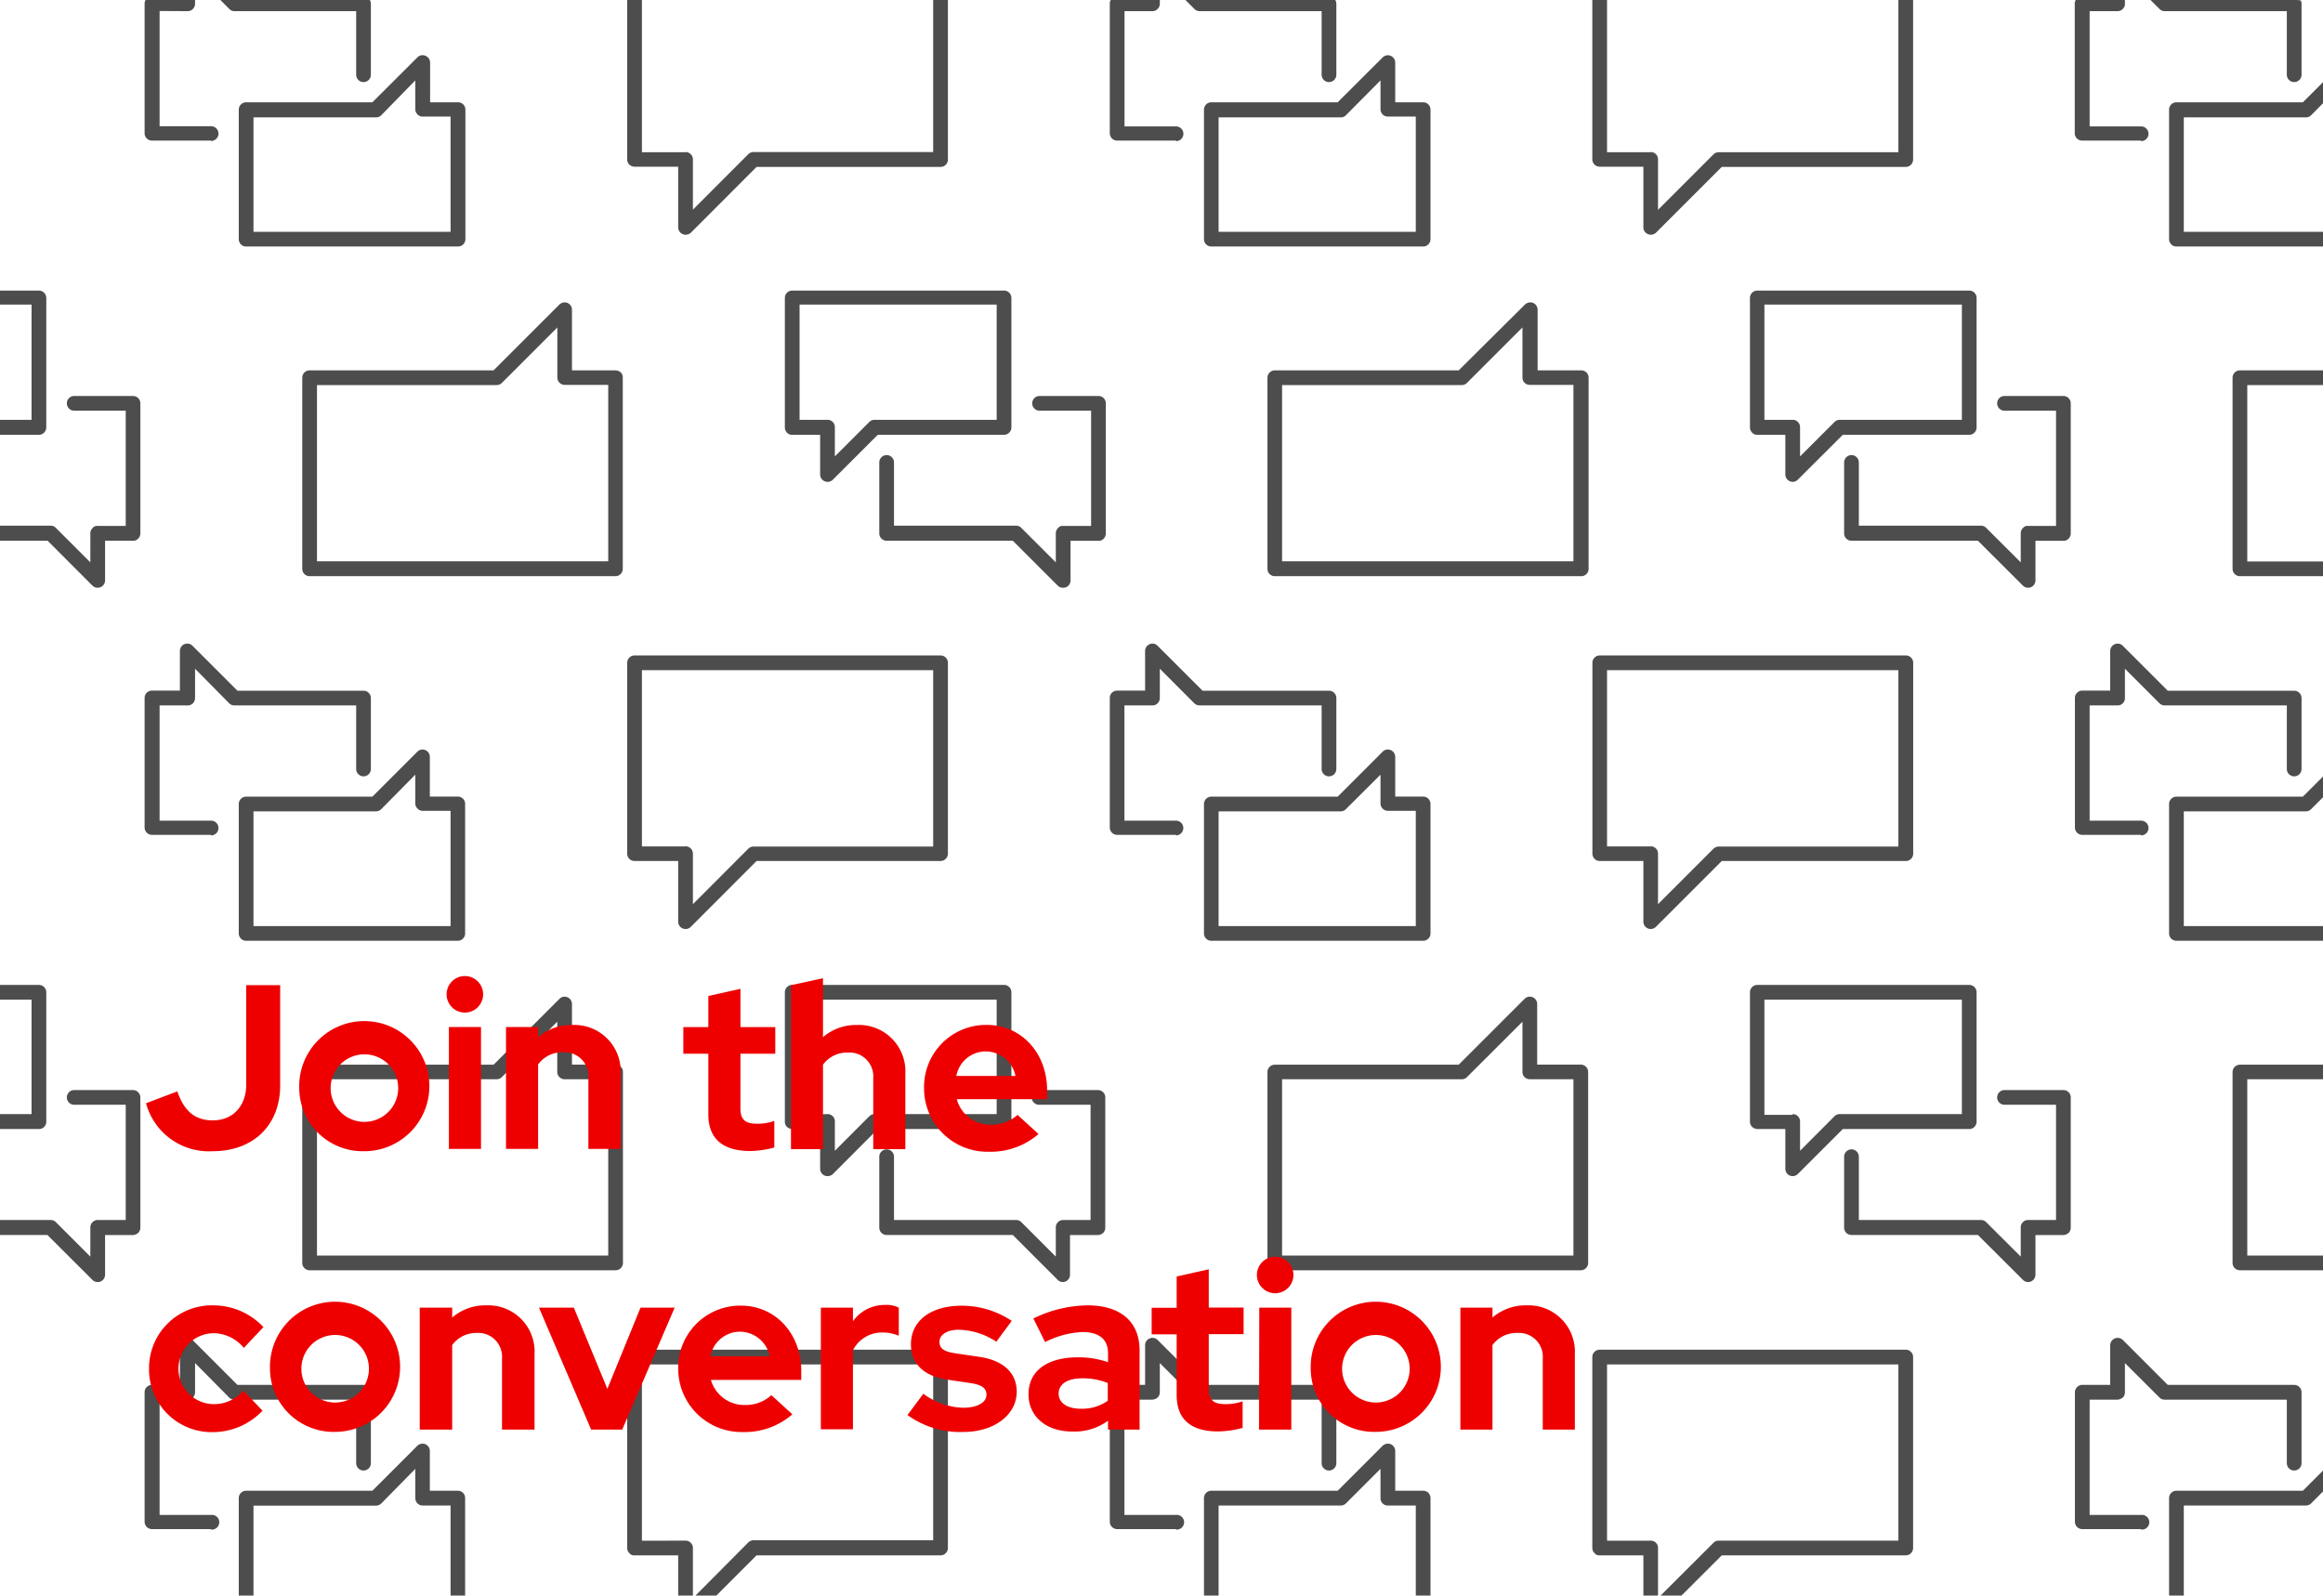 <svg id="a3ac9307-f6f9-4d5d-b682-f0f77a0e5cff" data-name="Layer 1" xmlns="http://www.w3.org/2000/svg" xmlns:xlink="http://www.w3.org/1999/xlink" viewBox="0 0 262 180"><defs><style>.bec028af-7c2e-45b8-8408-7d2b6cd969ee{fill:none;}.a1bebf10-d76c-442e-8209-2cda491175b1{clip-path:url(#a63a8315-c222-4cd6-89b6-24e720033d6a);}.b4ca6bce-8466-41ff-b578-4f0934e6b653{fill:#4d4d4d;}.a7311ba8-e81d-49ab-a7a2-5db1e8807ea7{clip-path:url(#a3b72f04-1eb7-48cd-b77e-3bbadf6d81a6);}.ecec904a-988d-4609-a544-7510c5fe4ac6{fill:#fab6b6;}.b57d1fc5-9128-4362-93a9-85792bc090a0{fill:#e00;}</style><clipPath id="a63a8315-c222-4cd6-89b6-24e720033d6a"><rect class="bec028af-7c2e-45b8-8408-7d2b6cd969ee" width="262" height="180" rx="3"/></clipPath><clipPath id="a3b72f04-1eb7-48cd-b77e-3bbadf6d81a6"><rect class="bec028af-7c2e-45b8-8408-7d2b6cd969ee" x="-283" width="262" height="180" rx="3"/></clipPath></defs><g class="a1bebf10-d76c-442e-8209-2cda491175b1"><path class="b4ca6bce-8466-41ff-b578-4f0934e6b653" d="M160.51,27.81H136.62a.83.83,0,0,1-.83-.83V12.37a.83.83,0,0,1,.83-.83h14.25l5.07-5.06a.83.83,0,0,1,1.42.58v4.48h3.15a.81.81,0,0,1,.59.24.87.87,0,0,1,.24.59V27A.83.83,0,0,1,160.51,27.81Zm-23.07-1.66h22.24v-13h-3.15a.82.82,0,0,1-.59-.24.85.85,0,0,1-.24-.59V9.07L151.8,13a.78.78,0,0,1-.58.24H137.44Z"/><path class="b4ca6bce-8466-41ff-b578-4f0934e6b653" d="M132.63,15.86H126a.83.83,0,0,1-.83-.83V.41A.82.82,0,0,1,126-.42h3.15V-4.88a.83.83,0,0,1,.51-.77.81.81,0,0,1,.9.18L135.63-.4h14.26a.83.83,0,0,1,.83.83v8a.83.83,0,1,1-1.66,0V1.26H135.29A.83.83,0,0,1,134.7,1l-3.89-3.89V.43a.79.79,0,0,1-.25.58.79.79,0,0,1-.58.25h0l-3.15,0v13h5.81a.83.83,0,0,1,0,1.66Z"/><path class="b4ca6bce-8466-41ff-b578-4f0934e6b653" d="M93.33,54.36a.74.74,0,0,1-.32-.07.83.83,0,0,1-.51-.76V49.05H89.35a.74.74,0,0,1-.59-.24.82.82,0,0,1-.24-.59V33.61a.83.83,0,0,1,.83-.83h23.89a.83.83,0,0,1,.83.83V48.22a.83.83,0,0,1-.83.83H99l-5.06,5.06A.83.83,0,0,1,93.33,54.36Zm0-7a.82.82,0,0,1,.59.24.85.85,0,0,1,.24.59v3.3l3.89-3.89a.82.82,0,0,1,.59-.24h13.77v-13H90.18v13Z"/><path class="b4ca6bce-8466-41ff-b578-4f0934e6b653" d="M119.88,66.3a.82.82,0,0,1-.59-.24L114.23,61H100a.83.83,0,0,1-.83-.83v-8a.83.83,0,1,1,1.66,0v7.13h13.77a.83.83,0,0,1,.59.25l3.89,3.89V60.16a.83.83,0,0,1,.24-.58.64.64,0,0,1,.59-.25l3.15,0v-13h-5.81a.83.83,0,0,1,0-1.66h6.64a.83.83,0,0,1,.83.83V60.18a.87.87,0,0,1-.24.59.75.75,0,0,1-.59.24h-3.15v4.47a.83.83,0,0,1-.51.77A.91.91,0,0,1,119.88,66.3Z"/><path class="b4ca6bce-8466-41ff-b578-4f0934e6b653" d="M186.18,26.48a.71.71,0,0,1-.32-.07.82.82,0,0,1-.51-.76V18.81l-4.92,0a.9.9,0,0,1-.59-.24.83.83,0,0,1-.25-.59V-3.56a.83.83,0,0,1,.83-.83h34.52a.83.83,0,0,1,.83.83V18a.83.83,0,0,1-.83.83H194.19l-7.43,7.43A.86.86,0,0,1,186.18,26.48Zm0-9.33a.86.86,0,0,1,.58.24A.82.82,0,0,1,187,18v5.67l6.26-6.26a.85.85,0,0,1,.59-.24h20.26V-2.73H181.25v19.9l4.92,0Z"/><path class="b4ca6bce-8466-41ff-b578-4f0934e6b653" d="M178.29,65H143.78a.83.83,0,0,1-.83-.83V42.61a.83.83,0,0,1,.83-.83h20.74L172,34.35a.87.87,0,0,1,.91-.18.84.84,0,0,1,.51.77v6.84l4.92,0h0a.82.82,0,0,1,.83.83V64.15A.83.83,0,0,1,178.29,65ZM144.6,63.32h32.86V43.42l-4.92,0h0a.82.82,0,0,1-.83-.83V36.94l-6.26,6.26a.83.83,0,0,1-.58.24H144.6Z"/><path class="b4ca6bce-8466-41ff-b578-4f0934e6b653" d="M269.37,27.81h-23.9a.83.83,0,0,1-.83-.83V12.37a.83.83,0,0,1,.83-.83h14.26l5.07-5.06a.81.81,0,0,1,.9-.18.83.83,0,0,1,.51.76v4.48h3.15a.78.78,0,0,1,.59.24.83.83,0,0,1,.25.59V27A.84.84,0,0,1,269.37,27.81ZM246.3,26.15h22.24v-13h-3.16a.78.78,0,0,1-.58-.24.82.82,0,0,1-.25-.59V9.07L260.66,13a.82.82,0,0,1-.59.24H246.3Z"/><path class="b4ca6bce-8466-41ff-b578-4f0934e6b653" d="M241.49,15.86h-6.64A.83.83,0,0,1,234,15V.41a.83.83,0,0,1,.25-.59.8.8,0,0,1,.58-.24H238V-4.88a.84.84,0,0,1,.52-.77.82.82,0,0,1,.9.18L244.49-.4h14.26a.83.83,0,0,1,.83.83v8a.83.83,0,0,1-1.66,0V1.26H244.14a.79.79,0,0,1-.58-.25l-3.9-3.89V.43a.78.78,0,0,1-.24.58.83.83,0,0,1-.59.25h0l-3.15,0v13h5.81a.83.83,0,1,1,0,1.66Z"/><path class="b4ca6bce-8466-41ff-b578-4f0934e6b653" d="M202.19,54.36a.71.71,0,0,1-.32-.07.83.83,0,0,1-.51-.76V49.05h-3.15a.73.73,0,0,1-.59-.24.83.83,0,0,1-.25-.59V33.61a.83.83,0,0,1,.83-.83h23.9a.83.83,0,0,1,.83.83V48.22a.83.83,0,0,1-.83.83H207.84l-5.07,5.06A.83.83,0,0,1,202.19,54.36Zm0-7a.78.78,0,0,1,.58.24.82.82,0,0,1,.25.59v3.3l3.89-3.89a.81.81,0,0,1,.59-.24h13.77v-13H199v13h3.16Z"/><path class="b4ca6bce-8466-41ff-b578-4f0934e6b653" d="M228.74,66.3a.82.82,0,0,1-.59-.24L223.08,61H208.82a.83.83,0,0,1-.83-.83v-8a.83.83,0,0,1,1.66,0v7.13h13.78a.79.79,0,0,1,.58.25l3.9,3.89V60.16a.78.78,0,0,1,.24-.58.64.64,0,0,1,.59-.25l3.15,0v-13h-5.81a.83.83,0,0,1,0-1.66h6.64a.83.83,0,0,1,.83.83V60.18a.83.83,0,0,1-.25.59.73.73,0,0,1-.58.24h-3.15v4.47a.84.84,0,0,1-.52.77A.85.85,0,0,1,228.74,66.3Z"/><path class="b4ca6bce-8466-41ff-b578-4f0934e6b653" d="M287.15,65H252.63a.83.83,0,0,1-.83-.83V42.61a.83.83,0,0,1,.83-.83h20.75l7.43-7.43a.85.85,0,0,1,.9-.18.84.84,0,0,1,.51.77v6.84l4.92,0h0a.83.83,0,0,1,.58.24.83.83,0,0,1,.25.59V64.15A.84.84,0,0,1,287.15,65Zm-33.69-1.66h32.86V43.42l-4.92,0h0a.83.83,0,0,1-.58-.24.83.83,0,0,1-.25-.59V36.94l-6.25,6.26a.85.85,0,0,1-.59.24H253.46Z"/><path class="b4ca6bce-8466-41ff-b578-4f0934e6b653" d="M51.65,27.81H27.76a.83.83,0,0,1-.83-.83V12.37a.83.83,0,0,1,.83-.83H42l5.07-5.06A.81.81,0,0,1,48,6.3a.83.83,0,0,1,.51.76v4.48h3.15a.81.81,0,0,1,.59.24.82.82,0,0,1,.24.59V27A.83.83,0,0,1,51.65,27.81ZM28.59,26.15H50.82v-13H47.67a.78.78,0,0,1-.58-.24.82.82,0,0,1-.25-.59V9.07L43,13a.82.82,0,0,1-.59.24H28.59Z"/><path class="b4ca6bce-8466-41ff-b578-4f0934e6b653" d="M23.78,15.86H17.14a.83.83,0,0,1-.83-.83V.41a.87.87,0,0,1,.24-.59.82.82,0,0,1,.59-.24h3.15V-4.88a.83.83,0,0,1,.51-.77.83.83,0,0,1,.91.18L26.78-.4H41a.83.83,0,0,1,.83.83v8a.83.83,0,0,1-1.66,0V1.26H26.43A.79.79,0,0,1,25.85,1L22-2.88V.43a.83.83,0,0,1-.24.58.83.83,0,0,1-.59.25h0L18,1.24v13h5.81a.83.83,0,0,1,0,1.66Z"/><path class="b4ca6bce-8466-41ff-b578-4f0934e6b653" d="M-15.53,54.36a.7.7,0,0,1-.31-.07.84.84,0,0,1-.52-.76V49.05h-3.15a.71.71,0,0,1-.58-.24.83.83,0,0,1-.25-.59V33.61a.83.83,0,0,1,.83-.83H4.39a.84.84,0,0,1,.83.83V48.22a.84.84,0,0,1-.83.83H-9.87l-5.07,5.06A.83.83,0,0,1-15.53,54.36Zm0-7a.82.82,0,0,1,.59.24.81.81,0,0,1,.24.59v3.3l3.9-3.89a.78.78,0,0,1,.58-.24H3.56v-13H-18.68v13Z"/><path class="b4ca6bce-8466-41ff-b578-4f0934e6b653" d="M11,66.3a.82.82,0,0,1-.58-.24L5.37,61H-8.89a.83.83,0,0,1-.83-.83v-8a.83.83,0,0,1,.83-.83.83.83,0,0,1,.83.83v7.13H5.71a.82.82,0,0,1,.59.25l3.89,3.89V60.16a.79.79,0,0,1,.25-.58.62.62,0,0,1,.59-.25l3.15,0v-13H8.37a.83.83,0,0,1,0-1.66H15a.83.83,0,0,1,.83.83V60.18a.83.83,0,0,1-.25.59A.75.75,0,0,1,15,61H11.85v4.47a.83.83,0,0,1-.51.77A.87.87,0,0,1,11,66.3Z"/><path class="b4ca6bce-8466-41ff-b578-4f0934e6b653" d="M77.32,26.48a.71.71,0,0,1-.32-.07.82.82,0,0,1-.51-.76V18.81l-4.92,0a.92.92,0,0,1-.59-.24.82.82,0,0,1-.24-.59V-3.56a.83.83,0,0,1,.83-.83h34.51a.83.83,0,0,1,.83.83V18a.83.83,0,0,1-.83.83H85.33l-7.42,7.43A.87.87,0,0,1,77.32,26.48Zm0-9.33a.83.83,0,0,1,.58.24.83.83,0,0,1,.25.59v5.67l6.25-6.26a.87.87,0,0,1,.59-.24h20.26V-2.73H72.4v19.9l4.92,0Z"/><path class="b4ca6bce-8466-41ff-b578-4f0934e6b653" d="M69.43,65H34.92a.83.83,0,0,1-.83-.83V42.61a.83.83,0,0,1,.83-.83H55.67l7.43-7.43a.85.85,0,0,1,.9-.18.84.84,0,0,1,.51.77v6.84l4.92,0A1,1,0,0,1,70,42a.82.82,0,0,1,.24.59V64.15A.83.83,0,0,1,69.43,65ZM35.75,63.32H68.6V43.42l-4.91,0h0a.83.83,0,0,1-.58-.24.83.83,0,0,1-.25-.59V36.94L56.6,43.2a.87.87,0,0,1-.59.24H35.75Z"/><path class="b4ca6bce-8466-41ff-b578-4f0934e6b653" d="M160.51,106.13H136.62a.83.83,0,0,1-.83-.83V90.7a.83.83,0,0,1,.83-.83h14.25l5.07-5.07a.83.83,0,0,1,1.42.59v4.47h3.15a.83.83,0,0,1,.59.25.83.83,0,0,1,.24.58V105.3A.83.83,0,0,1,160.51,106.13Zm-23.07-1.66h22.24v-13l-3.15,0a.84.84,0,0,1-.59-.25.83.83,0,0,1-.24-.58V87.39l-3.9,3.89a.79.79,0,0,1-.58.25H137.44Z"/><path class="b4ca6bce-8466-41ff-b578-4f0934e6b653" d="M132.63,94.18H126a.83.83,0,0,1-.83-.83V78.73a.78.78,0,0,1,.24-.58.81.81,0,0,1,.59-.24h3.15V73.44a.83.83,0,0,1,.51-.77.81.81,0,0,1,.9.18l5.07,5.07h14.26a.83.83,0,0,1,.83.83v8a.83.83,0,0,1-1.66,0V79.58H135.29a.87.87,0,0,1-.59-.24l-3.89-3.9v3.31a.83.83,0,0,1-.25.59.79.79,0,0,1-.59.24h-3.15v13h5.81a.83.83,0,0,1,0,1.66Z"/><path class="b4ca6bce-8466-41ff-b578-4f0934e6b653" d="M93.33,132.68a.91.91,0,0,1-.32-.06.83.83,0,0,1-.51-.77v-4.48H89.35a1,1,0,0,1-.59-.24.81.81,0,0,1-.24-.59V111.94a.83.83,0,0,1,.83-.83h23.89a.83.83,0,0,1,.83.83v14.6a.83.83,0,0,1-.83.83H99l-5.06,5.07A.87.87,0,0,1,93.33,132.68Zm0-7a.82.82,0,0,1,.83.83v3.31l3.89-3.9a.87.87,0,0,1,.59-.24h13.77V112.77H90.18v13Z"/><path class="b4ca6bce-8466-41ff-b578-4f0934e6b653" d="M119.88,144.63a.83.83,0,0,1-.59-.25l-5.06-5.06H100a.83.83,0,0,1-.83-.83v-8a.83.83,0,0,1,1.66,0v7.14h13.77a.82.82,0,0,1,.59.24l3.89,3.89v-3.3a.87.87,0,0,1,.24-.59.82.82,0,0,1,.59-.24H123v-13h-5.81a.83.83,0,0,1,0-1.66h6.64a.83.83,0,0,1,.83.83V138.5a.87.87,0,0,1-.24.59,1,1,0,0,1-.59.24h-3.15v4.48a.83.83,0,0,1-.51.76A.74.74,0,0,1,119.88,144.63Z"/><path class="b4ca6bce-8466-41ff-b578-4f0934e6b653" d="M186.18,104.8a.87.87,0,0,1-.32-.06.83.83,0,0,1-.51-.77V97.13l-4.92,0h0a.78.78,0,0,1-.58-.24.83.83,0,0,1-.25-.59V74.77a.83.83,0,0,1,.83-.83h34.52a.83.83,0,0,1,.83.83V96.3a.83.83,0,0,1-.83.83H194.19l-7.43,7.43A.82.82,0,0,1,186.18,104.8Zm0-9.33a.86.86,0,0,1,.58.24.82.82,0,0,1,.24.59V102l6.26-6.26a.85.85,0,0,1,.59-.24h20.26V75.6H181.25V95.49l4.92,0Z"/><path class="b4ca6bce-8466-41ff-b578-4f0934e6b653" d="M178.29,143.3H143.78a.83.83,0,0,1-.83-.83V120.94a.83.83,0,0,1,.83-.83h20.74l7.43-7.43a.83.83,0,0,1,1.42.58v6.84l4.92,0h0a.83.83,0,0,1,.59.25.83.83,0,0,1,.24.58v21.56A.83.83,0,0,1,178.29,143.3Zm-33.69-1.66h32.86V121.75h-4.92a.82.82,0,0,1-.83-.82v-5.67l-6.26,6.25a.78.78,0,0,1-.58.24H144.6Z"/><path class="b4ca6bce-8466-41ff-b578-4f0934e6b653" d="M269.37,106.13h-23.9a.83.83,0,0,1-.83-.83V90.7a.83.83,0,0,1,.83-.83h14.26l5.07-5.07a.81.81,0,0,1,.9-.18.83.83,0,0,1,.51.77v4.47h3.16a.85.85,0,0,1,.83.83V105.3A.83.83,0,0,1,269.37,106.13Zm-23.07-1.66h22.24v-13l-3.15,0a.83.83,0,0,1-.59-.25.79.79,0,0,1-.25-.58V87.39l-3.89,3.89a.83.83,0,0,1-.59.25H246.3Z"/><path class="b4ca6bce-8466-41ff-b578-4f0934e6b653" d="M241.49,94.18h-6.64a.83.83,0,0,1-.83-.83V78.73a.79.79,0,0,1,.25-.58.78.78,0,0,1,.58-.24H238V73.44a.84.84,0,0,1,.52-.77.82.82,0,0,1,.9.18l5.07,5.07h14.26a.83.83,0,0,1,.83.83v8a.83.83,0,1,1-1.66,0V79.58H244.14a.83.83,0,0,1-.58-.24l-3.9-3.9v3.31a.82.82,0,0,1-.24.59.81.81,0,0,1-.59.24h-3.15v13h5.81a.83.83,0,0,1,0,1.66Z"/><path class="b4ca6bce-8466-41ff-b578-4f0934e6b653" d="M202.19,132.68a.87.87,0,0,1-.32-.06.83.83,0,0,1-.51-.77v-4.48h-3.15a1,1,0,0,1-.59-.24.82.82,0,0,1-.25-.59V111.94a.83.83,0,0,1,.83-.83h23.9a.83.83,0,0,1,.83.83v14.6a.83.83,0,0,1-.83.83H207.84l-5.07,5.07A.86.86,0,0,1,202.19,132.68Zm0-7a.83.83,0,0,1,.58.24.83.83,0,0,1,.25.59v3.31l3.89-3.9a.85.85,0,0,1,.59-.24h13.77V112.77H199v13h3.16Z"/><path class="b4ca6bce-8466-41ff-b578-4f0934e6b653" d="M228.74,144.63a.83.83,0,0,1-.59-.25l-5.07-5.06H208.82a.83.83,0,0,1-.83-.83v-8a.83.83,0,0,1,1.66,0v7.14h13.78a.78.78,0,0,1,.58.24l3.9,3.89v-3.3a.82.82,0,0,1,.83-.83h3.15v-13h-5.81a.83.83,0,0,1,0-1.66h6.64a.83.83,0,0,1,.83.83V138.5a.83.83,0,0,1-.25.59,1,1,0,0,1-.58.24h-3.15v4.48a.84.84,0,0,1-.52.76A.7.7,0,0,1,228.74,144.63Z"/><path class="b4ca6bce-8466-41ff-b578-4f0934e6b653" d="M287.15,143.3H252.63a.83.83,0,0,1-.83-.83V120.94a.83.83,0,0,1,.83-.83h20.75l7.43-7.43a.82.82,0,0,1,.9-.18.83.83,0,0,1,.51.76v6.84l4.92,0a.78.78,0,0,1,.59.25.79.79,0,0,1,.25.58v21.56A.83.83,0,0,1,287.15,143.3Zm-33.69-1.66h32.86V121.75h-4.93a.78.78,0,0,1-.58-.24.79.79,0,0,1-.25-.58v-5.67l-6.25,6.25a.81.81,0,0,1-.59.24H253.46Z"/><path class="b4ca6bce-8466-41ff-b578-4f0934e6b653" d="M160.51,184.45H136.62a.83.83,0,0,1-.83-.83V169a.83.83,0,0,1,.83-.83h14.25l5.07-5.07a.87.87,0,0,1,.91-.18.83.83,0,0,1,.51.77v4.48h3.15a.82.82,0,0,1,.59.24.85.85,0,0,1,.24.59v14.61A.83.83,0,0,1,160.51,184.45Zm-23.07-1.66h22.24V169.84h-3.15a.82.82,0,0,1-.83-.83v-3.31l-3.9,3.9a.83.83,0,0,1-.58.24H137.44Z"/><path class="b4ca6bce-8466-41ff-b578-4f0934e6b653" d="M132.63,172.5H126a.83.83,0,0,1-.83-.83V157.06a.82.82,0,0,1,.24-.59.85.85,0,0,1,.59-.24h3.15v-4.48a.82.82,0,0,1,.51-.76.83.83,0,0,1,.9.17l5.07,5.07h14.26a.83.83,0,0,1,.83.83v8a.83.83,0,1,1-1.66,0V157.9H135.29a.87.87,0,0,1-.59-.24l-3.89-3.89v3.3a.83.83,0,0,1-.25.59,1.13,1.13,0,0,1-.59.24h-3.15v13h5.81a.83.83,0,1,1,0,1.65Z"/><path class="b4ca6bce-8466-41ff-b578-4f0934e6b653" d="M186.18,183.12a.87.87,0,0,1-.32-.06.83.83,0,0,1-.51-.77v-6.83l-4.92,0a.66.66,0,0,1-.59-.25.79.79,0,0,1-.25-.58V153.09a.83.83,0,0,1,.83-.83h34.52a.83.83,0,0,1,.83.83v21.54a.83.83,0,0,1-.83.83H194.19l-7.43,7.42A.82.82,0,0,1,186.18,183.12Zm0-9.32a.82.82,0,0,1,.58.24.79.79,0,0,1,.24.59v5.66l6.26-6.25a.81.81,0,0,1,.59-.24h20.26V153.92H181.25v19.89h4.93Z"/><path class="b4ca6bce-8466-41ff-b578-4f0934e6b653" d="M269.37,184.45h-23.9a.83.83,0,0,1-.83-.83V169a.83.83,0,0,1,.83-.83h14.26l5.07-5.07a.85.85,0,0,1,.9-.18.83.83,0,0,1,.51.77v4.48h3.16a.78.78,0,0,1,.58.24.82.82,0,0,1,.25.59v14.61A.83.83,0,0,1,269.37,184.45Zm-23.07-1.66h22.24V169.84h-3.16a.83.83,0,0,1-.58-.24.83.83,0,0,1-.25-.59v-3.31l-3.89,3.9a.87.87,0,0,1-.59.24H246.3Z"/><path class="b4ca6bce-8466-41ff-b578-4f0934e6b653" d="M241.49,172.5h-6.64a.83.83,0,0,1-.83-.83V157.06a.83.83,0,0,1,.25-.59.83.83,0,0,1,.58-.24H238v-4.48a.84.84,0,0,1,1.42-.59l5.07,5.07h14.26a.83.83,0,0,1,.83.83v8a.83.83,0,1,1-1.66,0V157.9H244.14a.83.83,0,0,1-.58-.24l-3.9-3.89v3.3a.82.82,0,0,1-.24.59,1.16,1.16,0,0,1-.59.24h-3.15v13h5.81a.83.83,0,1,1,0,1.65Z"/><path class="b4ca6bce-8466-41ff-b578-4f0934e6b653" d="M51.65,106.13H27.76a.83.83,0,0,1-.83-.83V90.7a.83.83,0,0,1,.83-.83H42l5.07-5.07a.81.81,0,0,1,.9-.18.83.83,0,0,1,.51.77v4.47h3.15a.83.83,0,0,1,.59.25.78.78,0,0,1,.24.58V105.3A.83.83,0,0,1,51.65,106.13Zm-23.06-1.66H50.82v-13l-3.14,0a.81.81,0,0,1-.59-.25.79.79,0,0,1-.25-.58V87.39L43,91.28a.83.83,0,0,1-.59.25H28.59Z"/><path class="b4ca6bce-8466-41ff-b578-4f0934e6b653" d="M23.78,94.18H17.14a.83.83,0,0,1-.83-.83V78.73a.82.82,0,0,1,.83-.82h3.15V73.44a.83.83,0,0,1,1.42-.59l5.07,5.07H41a.83.83,0,0,1,.83.83v8a.83.83,0,1,1-1.66,0V79.58H26.43a.83.83,0,0,1-.58-.24L22,75.44v3.31a.87.87,0,0,1-.24.59.82.82,0,0,1-.59.24H18v13h5.81a.83.83,0,0,1,0,1.66Z"/><path class="b4ca6bce-8466-41ff-b578-4f0934e6b653" d="M-15.53,132.68a.85.85,0,0,1-.31-.06.84.84,0,0,1-.52-.77v-4.48h-3.15a1,1,0,0,1-.58-.24.82.82,0,0,1-.25-.59V111.94a.83.83,0,0,1,.83-.83H4.39a.83.83,0,0,1,.83.83v14.6a.83.83,0,0,1-.83.83H-9.87l-5.07,5.07A.87.87,0,0,1-15.53,132.68Zm0-7a.87.87,0,0,1,.59.24.82.82,0,0,1,.24.59v3.31l3.9-3.9a.83.83,0,0,1,.58-.24H3.56V112.77H-18.68v13Z"/><path class="b4ca6bce-8466-41ff-b578-4f0934e6b653" d="M11,144.63a.83.83,0,0,1-.58-.25l-5.07-5.06H-8.89a.83.83,0,0,1-.83-.83v-8a.83.83,0,0,1,.83-.83.83.83,0,0,1,.83.83v7.14H5.71a.81.81,0,0,1,.59.24l3.89,3.89v-3.3a.83.83,0,0,1,.25-.59.78.78,0,0,1,.58-.24h3.16v-13H8.37a.83.83,0,0,1,0-1.66H15a.84.84,0,0,1,.83.83V138.5a.83.83,0,0,1-.25.59,1,1,0,0,1-.59.24H11.85v4.48a.83.83,0,0,1-.51.76A.71.71,0,0,1,11,144.63Z"/><path class="b4ca6bce-8466-41ff-b578-4f0934e6b653" d="M77.32,104.8a.87.87,0,0,1-.32-.06.83.83,0,0,1-.51-.77V97.13l-4.92,0h0a.82.82,0,0,1-.83-.83V74.77a.83.83,0,0,1,.83-.83h34.51a.83.83,0,0,1,.83.83V96.3a.83.83,0,0,1-.83.83H85.33l-7.42,7.43A.82.82,0,0,1,77.32,104.8Zm0-9.33a.83.83,0,0,1,.58.24.83.83,0,0,1,.25.59V102l6.25-6.26a.87.87,0,0,1,.59-.24h20.26V75.6H72.4V95.49l4.92,0Z"/><path class="b4ca6bce-8466-41ff-b578-4f0934e6b653" d="M69.43,143.3H34.92a.83.83,0,0,1-.83-.83V120.94a.83.83,0,0,1,.83-.83H55.67l7.43-7.43a.81.81,0,0,1,.9-.18.83.83,0,0,1,.51.76v6.84l4.92,0a.67.67,0,0,1,.59.25.78.78,0,0,1,.24.58v21.56A.83.83,0,0,1,69.43,143.3Zm-33.68-1.66H68.6V121.75H63.68a.78.78,0,0,1-.58-.24.79.79,0,0,1-.25-.58v-5.67l-6.25,6.25a.82.82,0,0,1-.59.24H35.75Z"/><path class="b4ca6bce-8466-41ff-b578-4f0934e6b653" d="M51.65,184.45H27.76a.83.83,0,0,1-.83-.83V169a.83.83,0,0,1,.83-.83H42l5.07-5.07a.85.85,0,0,1,.9-.18.83.83,0,0,1,.51.77v4.48h3.15a.82.82,0,0,1,.59.24.81.81,0,0,1,.24.59v14.61A.83.83,0,0,1,51.65,184.45Zm-23.06-1.66H50.82V169.84H47.67a.83.83,0,0,1-.58-.24.83.83,0,0,1-.25-.59v-3.31L43,169.61a.87.87,0,0,1-.59.24H28.59Z"/><path class="b4ca6bce-8466-41ff-b578-4f0934e6b653" d="M23.78,172.5H17.14a.83.83,0,0,1-.83-.83V157.06a.82.82,0,0,1,.83-.83h3.15v-4.48a.82.82,0,0,1,.51-.76.84.84,0,0,1,.91.17l5.07,5.07H41a.83.83,0,0,1,.83.83v8a.83.83,0,1,1-1.66,0V157.9H26.43a.83.83,0,0,1-.58-.24L22,153.77v3.3a.87.87,0,0,1-.24.59,1.2,1.2,0,0,1-.59.24H18v13h5.81a.83.83,0,1,1,0,1.65Z"/><path class="b4ca6bce-8466-41ff-b578-4f0934e6b653" d="M77.32,183.12a.87.87,0,0,1-.32-.06.83.83,0,0,1-.51-.77v-6.83l-4.92,0a.67.67,0,0,1-.59-.25.78.78,0,0,1-.24-.58V153.09a.83.83,0,0,1,.83-.83h34.51a.83.83,0,0,1,.83.83v21.54a.83.83,0,0,1-.83.83H85.33l-7.42,7.42A.82.82,0,0,1,77.32,183.12Zm0-9.32a.78.78,0,0,1,.58.24.8.8,0,0,1,.25.59v5.66L84.4,174a.82.82,0,0,1,.59-.24h20.26V153.92H72.4v19.89Z"/></g><g class="a7311ba8-e81d-49ab-a7a2-5db1e8807ea7"><path class="ecec904a-988d-4609-a544-7510c5fe4ac6" d="M12.18,10.46a.8.8,0,0,1-.58-.24L6.53,5.15H-7.73a.83.83,0,0,1-.83-.83v-8a.83.83,0,0,1,.83-.83.83.83,0,0,1,.83.83V3.49H6.87a.87.87,0,0,1,.59.24l3.89,3.9V4.32a.83.83,0,0,1,.25-.59.64.64,0,0,1,.59-.24h3.14V-9.45H9.53a.83.83,0,0,1-.83-.83.83.83,0,0,1,.83-.83h6.63a.83.83,0,0,1,.83.83V4.33a.81.81,0,0,1-.24.59.69.69,0,0,1-.59.24H13V9.63a.83.83,0,0,1-.51.77A.87.87,0,0,1,12.18,10.46Z"/><path class="ecec904a-988d-4609-a544-7510c5fe4ac6" d="M70.59,9.13H36.08a.83.83,0,0,1-.83-.83V-13.23a.83.83,0,0,1,.83-.83H56.83l7.42-7.43a.83.83,0,0,1,.91-.18.83.83,0,0,1,.51.77v6.84l4.92,0h0a.82.82,0,0,1,.59.24.87.87,0,0,1,.24.59V8.3A.83.83,0,0,1,70.59,9.13ZM36.91,7.47H69.76V-12.42l-4.92,0h0a.83.83,0,0,1-.58-.24.83.83,0,0,1-.25-.59V-18.9l-6.25,6.26a.87.87,0,0,1-.59.24H36.91Z"/><path class="ecec904a-988d-4609-a544-7510c5fe4ac6" d="M52.81,50.28H28.92a.83.83,0,0,1-.83-.82V34.85a.83.83,0,0,1,.83-.83H43.18L48.24,29a.83.83,0,0,1,.91-.18.82.82,0,0,1,.51.76V34h3.15a.82.82,0,0,1,.83.83V49.46A.83.83,0,0,1,52.81,50.28ZM29.75,48.63H52v-13H48.83a.81.81,0,0,1-.59-.24.87.87,0,0,1-.24-.59v-3.3l-3.89,3.89a.82.82,0,0,1-.59.24H29.75Z"/><path class="ecec904a-988d-4609-a544-7510c5fe4ac6" d="M24.93,38.34H18.3a.83.83,0,0,1-.83-.83V22.89a.82.82,0,0,1,.83-.83h3.15V17.59A.83.83,0,0,1,22.87,17l5.06,5.07H42.19a.83.83,0,0,1,.83.82v8a.83.83,0,0,1-1.66,0V23.73H27.59a.82.82,0,0,1-.59-.24L23.11,19.6v3.3a.83.83,0,0,1-.24.59.77.77,0,0,1-.59.24H19.13v13h5.8a.83.83,0,0,1,0,1.66Z"/><path class="ecec904a-988d-4609-a544-7510c5fe4ac6" d="M-14.37,76.83a.91.91,0,0,1-.32-.06A.83.83,0,0,1-15.2,76V71.53h-3.15a1.18,1.18,0,0,1-.59-.24.87.87,0,0,1-.24-.59V56.09a.83.83,0,0,1,.83-.83H5.54a.83.83,0,0,1,.83.83V70.7a.83.83,0,0,1-.83.82H-8.71l-5.07,5.07A.82.82,0,0,1-14.37,76.83Zm0-7a.82.82,0,0,1,.59.24.83.83,0,0,1,.24.59V74l3.9-3.89a.78.78,0,0,1,.58-.24H4.71v-13H-17.52v13Z"/><path class="ecec904a-988d-4609-a544-7510c5fe4ac6" d="M12.18,88.78a.8.8,0,0,1-.58-.24L6.53,83.47H-7.73a.83.83,0,0,1-.83-.83v-8a.83.83,0,0,1,.83-.83.83.83,0,0,1,.83.83v7.13H6.87a.83.83,0,0,1,.59.25L11.35,86V82.64a.85.85,0,0,1,.83-.83h3.15V68.87H9.53a.83.83,0,0,1,0-1.66h6.63A.83.83,0,0,1,17,68V82.66a.78.78,0,0,1-.24.58,1.12,1.12,0,0,1-.59.25H13V88a.83.83,0,0,1-.51.77A.87.87,0,0,1,12.18,88.78Z"/><path class="ecec904a-988d-4609-a544-7510c5fe4ac6" d="M78.48,49a.71.71,0,0,1-.32-.07.82.82,0,0,1-.51-.76V41.29l-4.92,0h0a.85.85,0,0,1-.59-.24.82.82,0,0,1-.24-.59V18.92a.83.83,0,0,1,.83-.83h34.51a.83.83,0,0,1,.83.83V40.46a.83.83,0,0,1-.83.83H86.49l-7.43,7.42A.81.81,0,0,1,78.48,49Zm0-9.33a.83.83,0,0,1,.58.24.83.83,0,0,1,.25.59v5.66l6.25-6.25a.87.87,0,0,1,.59-.24h20.26V19.75H73.55v19.9l4.92,0Z"/><path class="ecec904a-988d-4609-a544-7510c5fe4ac6" d="M70.59,87.46H36.08a.83.83,0,0,1-.83-.83V65.09a.83.83,0,0,1,.83-.83H56.83l7.42-7.43a.85.85,0,0,1,.91-.18.83.83,0,0,1,.51.77v6.84l4.92,0a.84.84,0,0,1,.59.24.87.87,0,0,1,.24.59V86.63A.83.83,0,0,1,70.59,87.46ZM36.91,85.8H69.76V65.9l-4.92,0h0a.83.83,0,0,1-.58-.24.83.83,0,0,1-.25-.59V59.42l-6.25,6.26a.87.87,0,0,1-.59.24H36.91Z"/><path class="ecec904a-988d-4609-a544-7510c5fe4ac6" d="M52.81,128.61H28.92a.83.83,0,0,1-.83-.83v-14.6a.83.83,0,0,1,.83-.83H43.18l5.06-5.07a.83.83,0,0,1,1.42.59v4.47h3.15a.82.82,0,0,1,.83.83v14.62A.83.83,0,0,1,52.81,128.61ZM29.75,127H52V114l-3.15,0h0a.83.83,0,0,1-.59-.25.83.83,0,0,1-.24-.58v-3.31l-3.89,3.89a.83.83,0,0,1-.59.25H29.75Z"/><path class="ecec904a-988d-4609-a544-7510c5fe4ac6" d="M24.93,116.66H18.3a.83.83,0,0,1-.83-.83V101.21a.83.83,0,0,1,.24-.58.83.83,0,0,1,.59-.25h0l3.15,0V95.92a.83.83,0,0,1,1.42-.59l5.06,5.07H42.19a.83.83,0,0,1,.83.83v8a.83.83,0,1,1-1.66,0v-7.13H27.59a.87.87,0,0,1-.59-.24l-3.89-3.9v3.31a.87.87,0,0,1-.24.59,1.37,1.37,0,0,1-.59.24H19.13v13h5.8a.83.83,0,1,1,0,1.66Z"/><path class="ecec904a-988d-4609-a544-7510c5fe4ac6" d="M-14.37,155.16a.74.74,0,0,1-.32-.07.82.82,0,0,1-.51-.76v-4.48h-3.15a.82.82,0,0,1-.59-.24.87.87,0,0,1-.24-.59V134.42a.83.83,0,0,1,.83-.83H5.54a.83.83,0,0,1,.83.83V149a.83.83,0,0,1-.83.83H-8.71l-5.07,5.07A.87.87,0,0,1-14.37,155.16Zm0-7a.87.87,0,0,1,.59.24.87.87,0,0,1,.24.59v3.31l3.9-3.9a.83.83,0,0,1,.58-.24H4.71V135.25H-17.52V148.2Z"/><path class="ecec904a-988d-4609-a544-7510c5fe4ac6" d="M12.18,167.11a.81.81,0,0,1-.58-.25L6.53,161.8H-7.73a.83.83,0,0,1-.83-.83v-8a.83.83,0,0,1,.83-.83.83.83,0,0,1,.83.83v7.14H6.87a.82.82,0,0,1,.59.24l3.89,3.89V161a.82.82,0,0,1,.25-.59.79.79,0,0,1,.59-.24h3.14v-13H9.53a.83.83,0,0,1,0-1.66h6.63a.83.83,0,0,1,.83.83V161a.82.82,0,0,1-.24.59.85.85,0,0,1-.59.24H13v4.48a.83.83,0,0,1-.51.76A.88.88,0,0,1,12.18,167.11Z"/><path class="ecec904a-988d-4609-a544-7510c5fe4ac6" d="M78.48,127.28a.87.87,0,0,1-.32-.06.83.83,0,0,1-.51-.77v-6.84l-4.92,0a.67.67,0,0,1-.59-.24.82.82,0,0,1-.24-.59V97.25a.83.83,0,0,1,.83-.83h34.51a.83.83,0,0,1,.83.83v21.53a.83.83,0,0,1-.83.83H86.49L79.06,127A.8.8,0,0,1,78.48,127.28Zm0-9.33a.83.83,0,0,1,.58.24.83.83,0,0,1,.25.59v5.67l6.25-6.26a.87.87,0,0,1,.59-.24h20.26V98.08H73.55V118l4.92,0Z"/><path class="ecec904a-988d-4609-a544-7510c5fe4ac6" d="M70.59,165.78H36.08a.83.83,0,0,1-.83-.83V143.41a.83.83,0,0,1,.83-.83H56.83l7.42-7.42a.83.83,0,0,1,1.42.58v6.84l4.92,0h0a.83.83,0,0,1,.59.25.83.83,0,0,1,.24.58V165A.83.83,0,0,1,70.59,165.78Zm-33.68-1.66H69.76V144.23H64.84a.76.76,0,0,1-.58-.24.82.82,0,0,1-.25-.59v-5.66L57.76,144a.82.82,0,0,1-.59.24H36.91Z"/></g><path class="b57d1fc5-9128-4362-93a9-85792bc090a0" d="M16.47,124.46,20,123.12c.77,2.24,2,3.27,4,3.27,2.27,0,3.77-1.61,3.77-4.06V111.14h3.83v11.29c0,4.49-3,7.44-7.63,7.44A7.34,7.34,0,0,1,16.47,124.46Z"/><path class="b57d1fc5-9128-4362-93a9-85792bc090a0" d="M33.75,122.75a7.34,7.34,0,1,1,7.33,7.12A7.16,7.16,0,0,1,33.75,122.75Zm11.16,0a3.81,3.81,0,1,0-7.62,0,3.81,3.81,0,1,0,7.62,0Z"/><path class="b57d1fc5-9128-4362-93a9-85792bc090a0" d="M50.37,112.17a2.06,2.06,0,1,1,2.06,2.06A2.06,2.06,0,0,1,50.37,112.17Zm.26,3.69h3.62v13.75H50.63Z"/><path class="b57d1fc5-9128-4362-93a9-85792bc090a0" d="M57.07,115.86h3.62V117a5.7,5.7,0,0,1,3.85-1.37A5.22,5.22,0,0,1,70,121.09v8.52H66.36v-8a2.69,2.69,0,0,0-2.85-2.9,3.35,3.35,0,0,0-2.82,1.37v9.53H57.07Z"/><path class="b57d1fc5-9128-4362-93a9-85792bc090a0" d="M79.89,125.73v-6.86H77.07v-3h2.82v-3.51l3.62-.81v4.32h3.93v3H83.51V125c0,1.29.5,1.77,1.9,1.77a5.49,5.49,0,0,0,1.92-.32v3a11,11,0,0,1-2.79.4C81.48,129.82,79.89,128.42,79.89,125.73Z"/><path class="b57d1fc5-9128-4362-93a9-85792bc090a0" d="M89.21,111.14l3.61-.79V117a5.72,5.72,0,0,1,3.85-1.37,5.23,5.23,0,0,1,5.44,5.49v8.52H98.49v-8a2.69,2.69,0,0,0-2.85-2.9,3.35,3.35,0,0,0-2.82,1.37v9.53H89.21Z"/><path class="b57d1fc5-9128-4362-93a9-85792bc090a0" d="M104.22,122.75a7,7,0,0,1,7.07-7.13c3.9,0,6.81,3.17,6.81,7.39V124H107.91a3.91,3.91,0,0,0,3.85,2.88,4.31,4.31,0,0,0,3-1.11l2.37,2.16a8.23,8.23,0,0,1-5.59,2A7.15,7.15,0,0,1,104.22,122.75Zm10.31-1.37a3.44,3.44,0,0,0-3.32-2.77,3.38,3.38,0,0,0-3.35,2.77Z"/><path class="b57d1fc5-9128-4362-93a9-85792bc090a0" d="M16.81,154.41a7.08,7.08,0,0,1,7.2-7.15,7.75,7.75,0,0,1,5.7,2.45l-2.21,2.35a4.47,4.47,0,0,0-3.41-1.66,4,4,0,0,0,.08,8,4.27,4.27,0,0,0,3.27-1.53l2.17,2.27a7.76,7.76,0,0,1-5.6,2.42A7.06,7.06,0,0,1,16.81,154.41Z"/><path class="b57d1fc5-9128-4362-93a9-85792bc090a0" d="M30.45,154.41a7.34,7.34,0,1,1,7.34,7.12A7.17,7.17,0,0,1,30.45,154.41Zm11.16,0a3.81,3.81,0,1,0-7.62,0,3.81,3.81,0,1,0,7.62,0Z"/><path class="b57d1fc5-9128-4362-93a9-85792bc090a0" d="M47.34,147.52H51v1.11a5.72,5.72,0,0,1,3.85-1.37,5.22,5.22,0,0,1,5.44,5.49v8.52H56.62v-8a2.69,2.69,0,0,0-2.85-2.9A3.35,3.35,0,0,0,51,151.74v9.53H47.34Z"/><path class="b57d1fc5-9128-4362-93a9-85792bc090a0" d="M60.79,147.52h3.93l3.78,9.16,3.74-9.16h3.85l-5.91,13.75H66.67Z"/><path class="b57d1fc5-9128-4362-93a9-85792bc090a0" d="M76.49,154.41a7,7,0,0,1,7.07-7.12c3.9,0,6.81,3.16,6.81,7.38v1H80.18A3.92,3.92,0,0,0,84,158.5a4.29,4.29,0,0,0,3-1.11l2.37,2.16a8.21,8.21,0,0,1-5.59,2A7.15,7.15,0,0,1,76.49,154.41ZM86.81,153a3.45,3.45,0,0,0-3.33-2.77A3.39,3.39,0,0,0,80.13,153Z"/><path class="b57d1fc5-9128-4362-93a9-85792bc090a0" d="M92.58,147.52H96.2v1.53a4.4,4.4,0,0,1,3.67-1.84,3,3,0,0,1,1.5.31v3.17a4.59,4.59,0,0,0-1.85-.37,3.67,3.67,0,0,0-3.32,2v8.92H92.58Z"/><path class="b57d1fc5-9128-4362-93a9-85792bc090a0" d="M102.35,159.63l1.79-2.4a7.87,7.87,0,0,0,4.46,1.58c1.61,0,2.66-.58,2.66-1.47,0-.72-.52-1.11-1.71-1.3l-2.64-.39c-2.72-.4-4.17-1.79-4.17-4,0-2.64,2.22-4.35,5.73-4.35a10.15,10.15,0,0,1,5.64,1.71l-1.74,2.35a8,8,0,0,0-4.25-1.35c-1.29,0-2.16.56-2.16,1.35s.53,1.13,1.87,1.32l2.64.39c2.69.4,4.2,1.8,4.2,3.93,0,2.62-2.56,4.54-6,4.54A10.09,10.09,0,0,1,102.35,159.63Z"/><path class="b57d1fc5-9128-4362-93a9-85792bc090a0" d="M116,157.29c0-2.62,2.08-4.17,5.59-4.17a10.19,10.19,0,0,1,3.38.55v-1c0-1.59-1-2.4-2.9-2.4a10.24,10.24,0,0,0-4.2,1.13l-1.32-2.66a14.18,14.18,0,0,1,6.12-1.48c3.72,0,5.86,1.85,5.86,5.09v8.92h-3.56v-1a6.34,6.34,0,0,1-4,1.22C118,161.51,116,159.79,116,157.29Zm5.94,1.63a5,5,0,0,0,3-.9v-2a7.48,7.48,0,0,0-2.9-.53c-1.66,0-2.64.66-2.64,1.72S120.37,158.92,121.9,158.92Z"/><path class="b57d1fc5-9128-4362-93a9-85792bc090a0" d="M132.71,157.39v-6.86h-2.82v-3h2.82V144l3.62-.81v4.32h3.93v3h-3.93v6.12c0,1.29.5,1.77,1.9,1.77a5.49,5.49,0,0,0,1.92-.32v3a11,11,0,0,1-2.79.4C134.29,161.48,132.71,160.08,132.71,157.39Z"/><path class="b57d1fc5-9128-4362-93a9-85792bc090a0" d="M141.76,143.83a2.06,2.06,0,1,1,2.06,2.06A2.06,2.06,0,0,1,141.76,143.83Zm.27,3.69h3.61v13.75H142Z"/><path class="b57d1fc5-9128-4362-93a9-85792bc090a0" d="M147.83,154.41a7.34,7.34,0,1,1,7.33,7.12A7.16,7.16,0,0,1,147.83,154.41Zm11.16,0a3.81,3.81,0,1,0-7.62,0,3.81,3.81,0,1,0,7.62,0Z"/><path class="b57d1fc5-9128-4362-93a9-85792bc090a0" d="M164.71,147.52h3.62v1.11a5.72,5.72,0,0,1,3.85-1.37,5.23,5.23,0,0,1,5.44,5.49v8.52H174v-8a2.69,2.69,0,0,0-2.85-2.9,3.35,3.35,0,0,0-2.82,1.37v9.53h-3.62Z"/></svg>